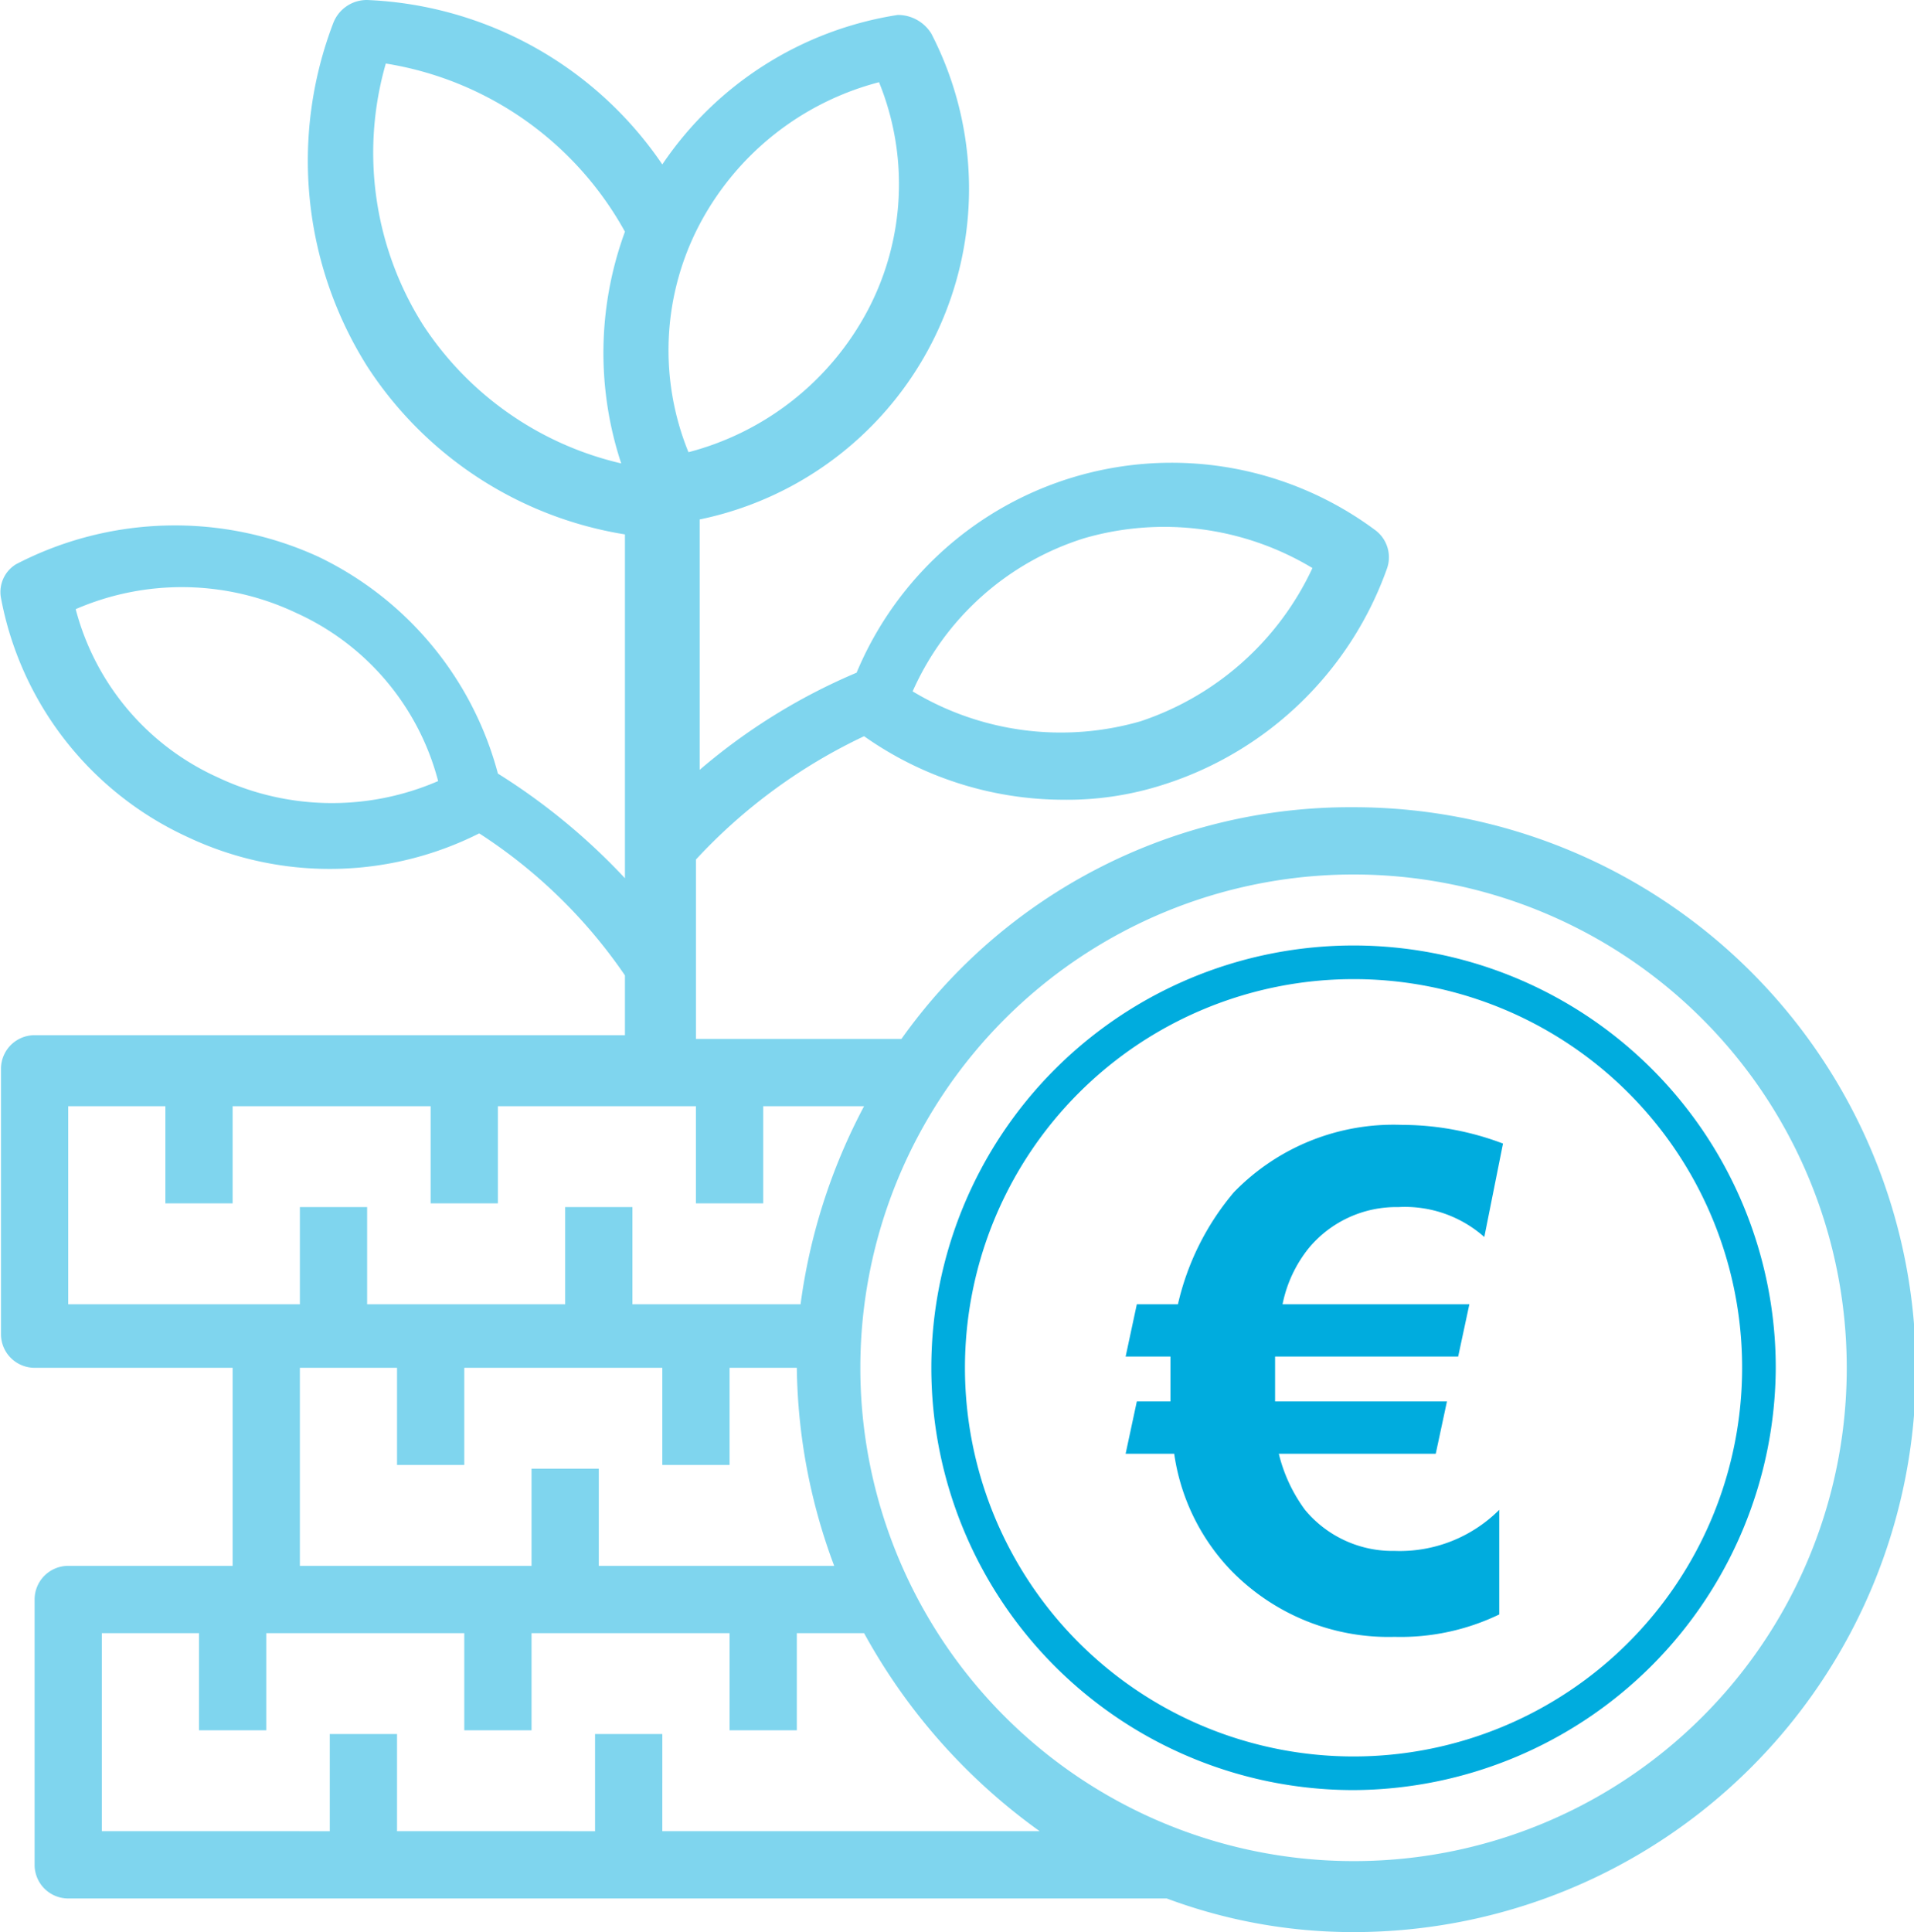 <svg xmlns="http://www.w3.org/2000/svg" width="51.226" height="51.7" viewBox="0 0 51.226 51.7">
  <g id="power-icon9" transform="translate(-2.874 -5.1)">
    <g id="Сгруппировать_326" data-name="Сгруппировать 326" opacity="0.5">
      <path id="Контур_319" data-name="Контур 319" d="M39.1,26.7A14.734,14.734,0,0,0,27,32.9H21.5V28.1A14.634,14.634,0,0,1,26,24.8a9.279,9.279,0,0,0,5.3,1.7,8.423,8.423,0,0,0,2.7-.4,9.36,9.36,0,0,0,6-5.8.905.905,0,0,0-.3-1,9.136,9.136,0,0,0-13.9,3.8,16.021,16.021,0,0,0-4.2,2.6V19A9.037,9.037,0,0,0,27.8,6a1.05,1.05,0,0,0-.9-.5,9.321,9.321,0,0,0-6.3,4,10.05,10.05,0,0,0-7.9-4.4.961.961,0,0,0-.9.6,10.316,10.316,0,0,0,.9,9.2,10.142,10.142,0,0,0,6.9,4.5v9.2a16.921,16.921,0,0,0-3.4-2.8A8.992,8.992,0,0,0,11.4,20a9.216,9.216,0,0,0-8.1.2.87.87,0,0,0-.4.9,8.824,8.824,0,0,0,5,6.4,8.9,8.9,0,0,0,7.8-.1,13.775,13.775,0,0,1,3.9,3.8v1.6H3.8a.9.9,0,0,0-.9.9v7.1a.9.9,0,0,0,.9.9H9.1V47H4.7a.9.9,0,0,0-.9.9V55a.9.9,0,0,0,.9.9H34.1a14.259,14.259,0,0,0,5,.9,15.05,15.05,0,0,0,0-30.1Zm-7.2-7.2a7.692,7.692,0,0,1,6.1.8,7.787,7.787,0,0,1-4.6,4.1,7.692,7.692,0,0,1-6.1-.8A7.454,7.454,0,0,1,31.9,19.5ZM8.7,25.9a6.832,6.832,0,0,1-3.8-4.5,7.14,7.14,0,0,1,5.9.1A6.832,6.832,0,0,1,14.6,26,7.14,7.14,0,0,1,8.7,25.9ZM26.4,7.3a7.235,7.235,0,0,1-.3,6.1,7.592,7.592,0,0,1-4.8,3.8,7.235,7.235,0,0,1,.3-6.1A7.592,7.592,0,0,1,26.4,7.3ZM14.2,13.8a8.621,8.621,0,0,1-1-7,8.921,8.921,0,0,1,6.4,4.5,9.418,9.418,0,0,0-.1,6.2A8.685,8.685,0,0,1,14.2,13.8ZM4.7,34.7H7.3v2.6H9.1V34.7h5.3v2.6h1.8V34.7h5.3v2.6h1.8V34.7H26A15.7,15.7,0,0,0,24.3,40H19.8V37.4H18V40H12.7V37.4H10.9V40H4.7Zm6.2,7h2.6v2.6h1.8V41.7h5.3v2.6h1.8V41.7h1.8a15.588,15.588,0,0,0,1,5.3H18.9V44.4H17.1V47H10.9V41.7Zm9.7,12.4V51.5H18.8v2.6H13.5V51.5H11.7v2.6H5.6V48.8H8.2v2.6H10V48.8h5.3v2.6h1.8V48.8h5.3v2.6h1.8V48.8H26a15.935,15.935,0,0,0,4.7,5.3Zm18.5.8A13.2,13.2,0,1,1,52.3,41.7,13.187,13.187,0,0,1,39.1,54.9Z" fill="#00acde"/>
    </g>
    <g id="Сгруппировать_327" data-name="Сгруппировать 327">
      <path id="Контур_320" data-name="Контур 320" d="M43.1,35.7l-.5,2.5a3.2,3.2,0,0,0-2.3-.8,3.043,3.043,0,0,0-2.4,1.1,3.479,3.479,0,0,0-.7,1.5h5l-.3,1.4H37v1.2h4.6L41.3,44H37.1a4.2,4.2,0,0,0,.7,1.5,3.043,3.043,0,0,0,2.4,1.1A3.763,3.763,0,0,0,43,45.5v2.8a6.088,6.088,0,0,1-2.8.6,5.881,5.881,0,0,1-4.4-1.8A5.666,5.666,0,0,1,34.3,44H33l.3-1.4h.9V41.4H33l.3-1.4h1.1a7.077,7.077,0,0,1,1.5-3,5.951,5.951,0,0,1,4.5-1.8A7.635,7.635,0,0,1,43.1,35.7Z" fill="#00acde"/>
    </g>
    <g id="Сгруппировать_328" data-name="Сгруппировать 328">
      <path id="Контур_321" data-name="Контур 321" d="M39.1,53A11.3,11.3,0,1,1,50.4,41.7,11.353,11.353,0,0,1,39.1,53Zm0-21.7A10.4,10.4,0,1,0,49.5,41.7,10.392,10.392,0,0,0,39.1,31.3Z" fill="#00acde"/>
    </g>
  </g>
</svg>

